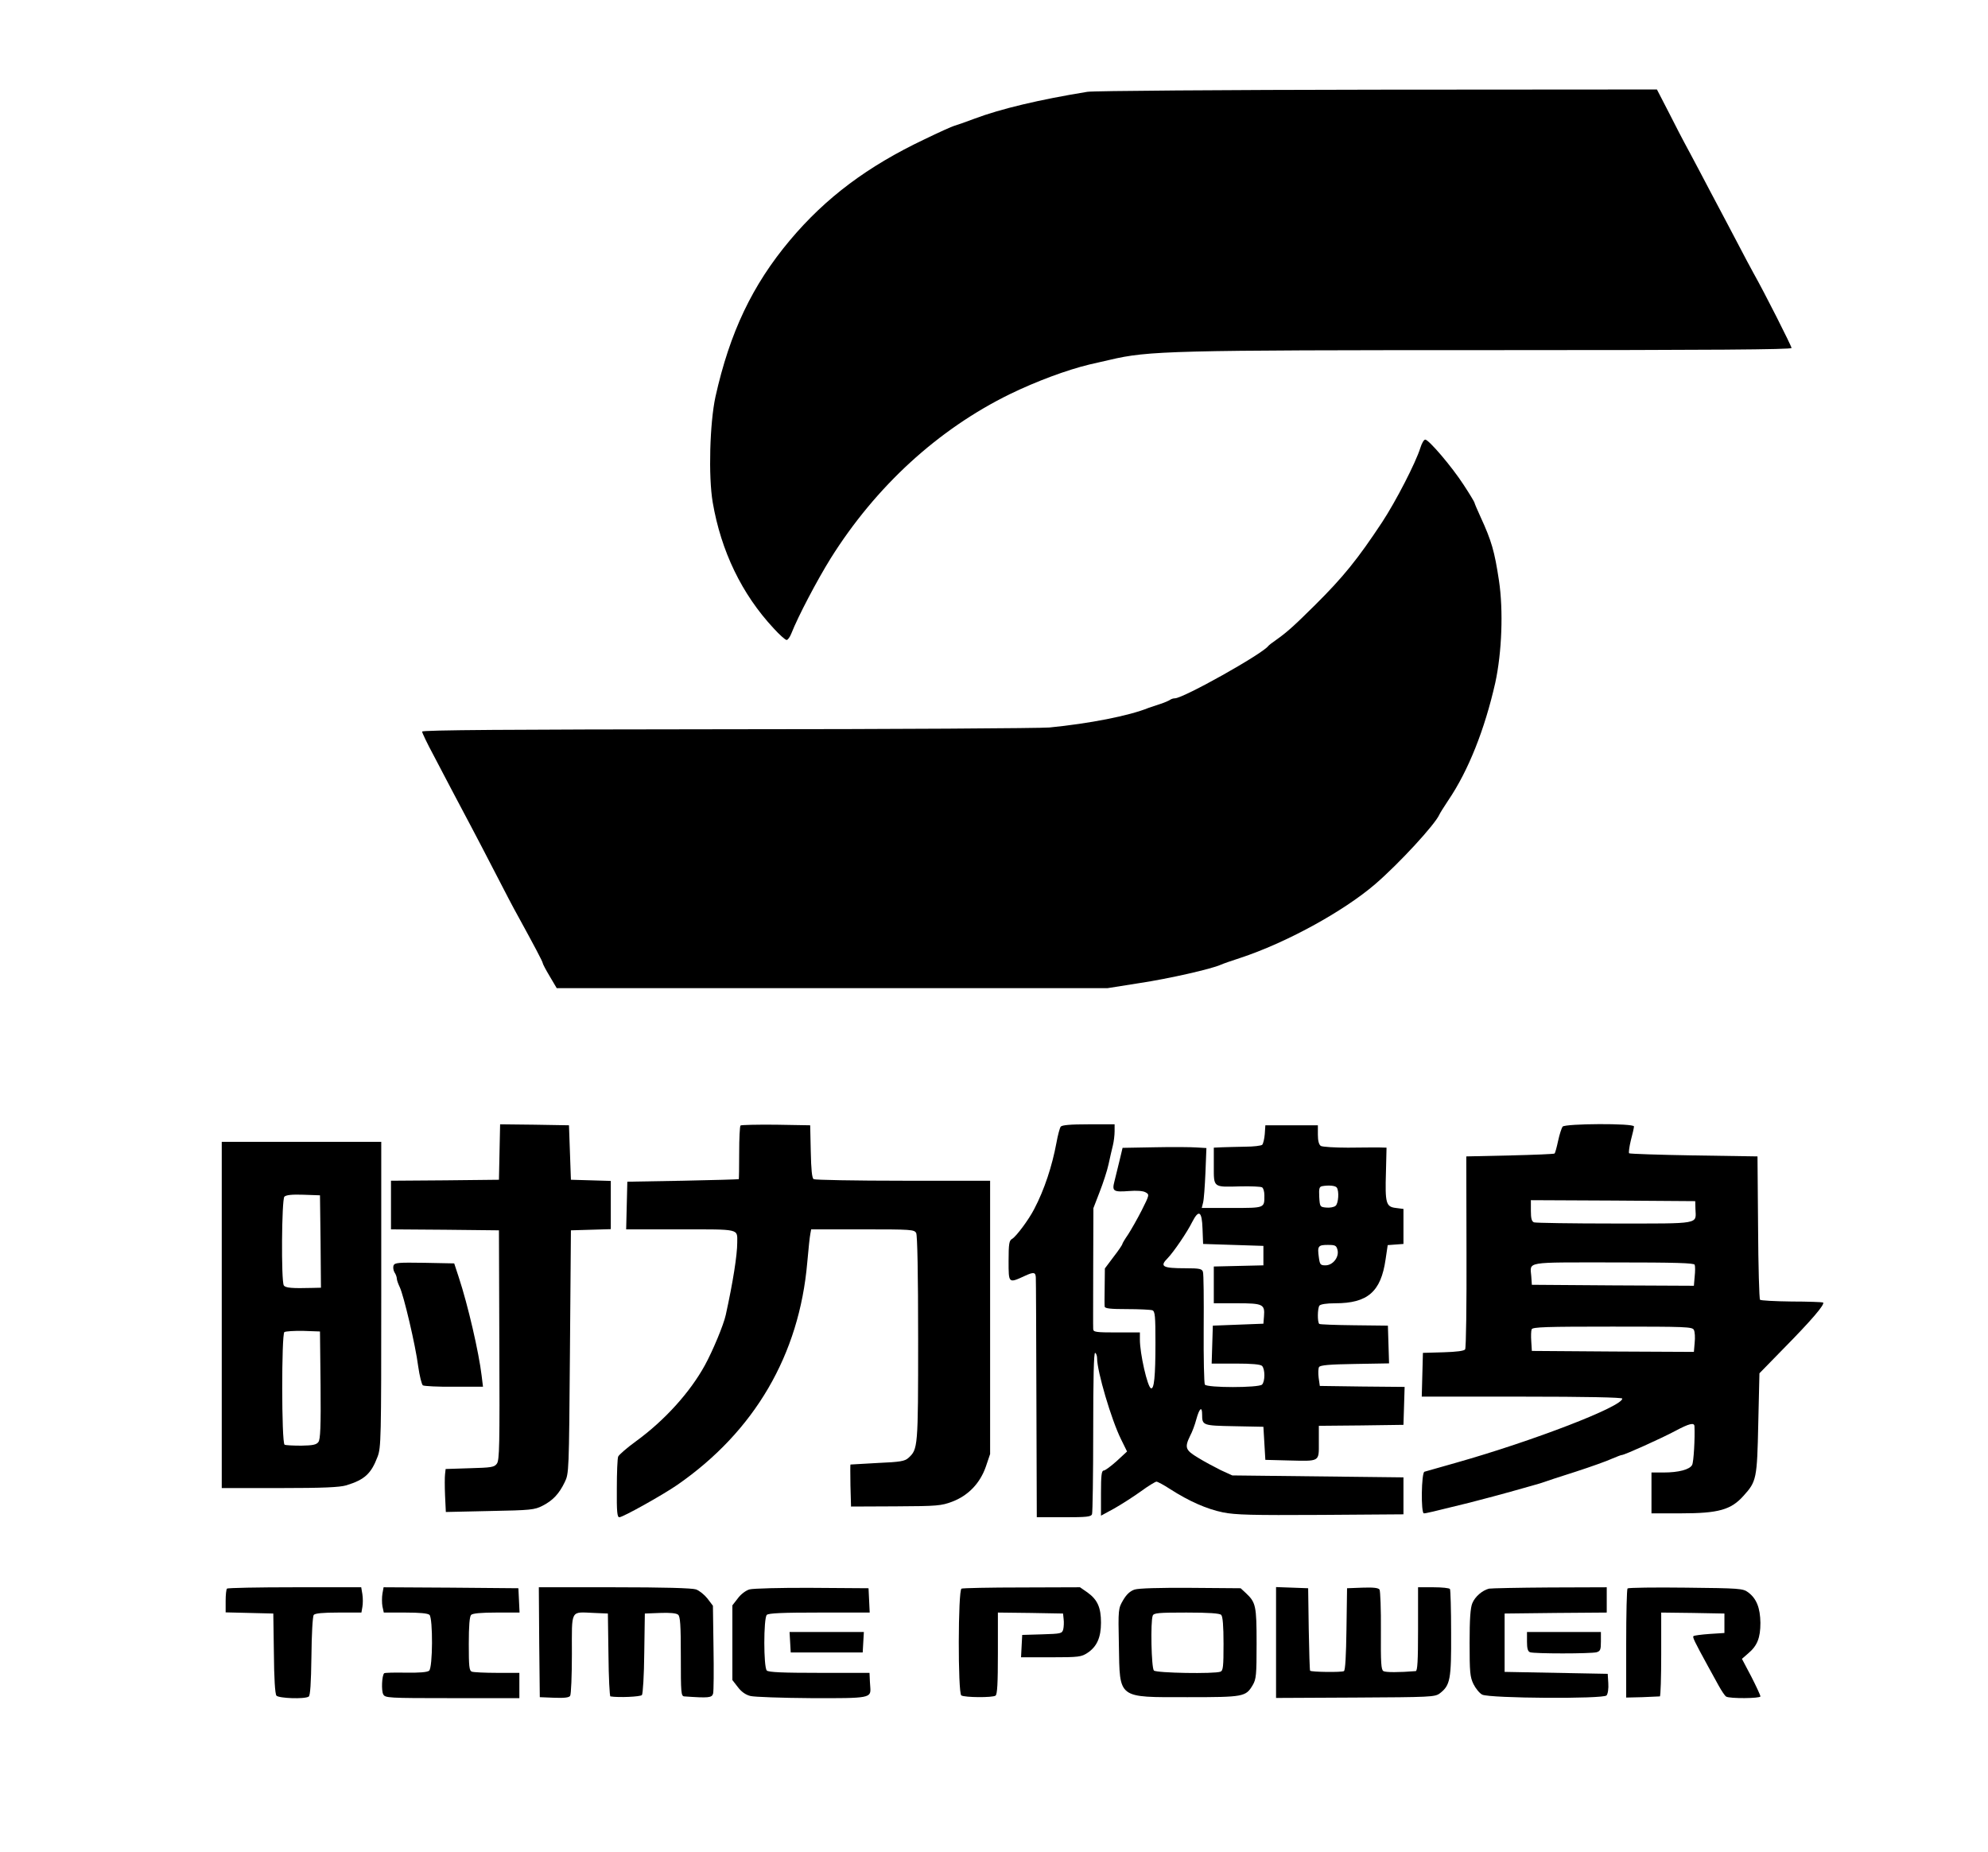 <?xml version="1.0" standalone="no"?>
<!DOCTYPE svg PUBLIC "-//W3C//DTD SVG 20010904//EN"
 "http://www.w3.org/TR/2001/REC-SVG-20010904/DTD/svg10.dtd">
<svg version="1.0" xmlns="http://www.w3.org/2000/svg"
 width="1022pt" height="952pt" viewBox="0 0 1022 952"
 preserveAspectRatio="xMidYMid meet">

<g transform="translate(0,952) scale(0.1,-0.1)"
fill="#000000" stroke="none">
<path d="M5590 9048 c-246 -40 -444 -87 -580 -138 -47 -18 -94 -34 -105 -37
-11 -3 -80 -34 -152 -69 -293 -139 -508 -300 -692 -519 -193 -230 -309 -473
-383 -805 -29 -134 -37 -408 -14 -543 43 -250 149 -471 313 -647 30 -33 60
-60 67 -60 6 0 17 15 24 33 36 91 132 273 202 386 232 370 551 663 922 845
136 66 292 124 408 152 36 8 83 19 105 24 198 47 321 50 1968 50 1134 0 1537
3 1537 11 0 10 -139 285 -195 384 -12 22 -51 94 -85 160 -35 66 -77 147 -95
180 -18 33 -60 114 -95 180 -35 66 -71 134 -80 150 -9 17 -45 85 -79 153 l-63
122 -1436 -1 c-796 -1 -1462 -6 -1492 -11z"/>
<path d="M7302 7218 c-24 -77 -126 -275 -197 -383 -125 -189 -199 -281 -344
-425 -113 -112 -146 -141 -201 -180 -19 -13 -37 -27 -40 -31 -30 -41 -437
-269 -480 -269 -9 0 -20 -4 -25 -8 -6 -4 -28 -14 -50 -21 -22 -7 -49 -16 -60
-20 -100 -41 -306 -81 -510 -101 -49 -4 -795 -9 -1657 -9 -1121 -1 -1568 -4
-1568 -12 0 -6 26 -61 59 -122 32 -62 80 -152 106 -202 26 -49 67 -126 90
-170 23 -44 80 -152 125 -240 45 -88 95 -183 111 -211 85 -155 129 -238 129
-245 0 -4 16 -35 36 -68 l36 -61 1416 0 1416 0 164 26 c153 23 371 73 417 94
11 5 56 21 100 35 237 78 531 239 695 380 124 107 308 307 330 358 3 7 23 39
45 72 104 153 188 366 242 605 34 157 42 371 19 525 -23 152 -38 204 -95 328
-17 37 -31 70 -31 73 0 3 -25 45 -56 92 -61 94 -179 232 -197 232 -7 0 -18
-19 -25 -42z"/>
<path d="M2568 3598 l-3 -143 -277 -3 -278 -2 0 -125 0 -125 278 -2 277 -3 2
-590 c2 -514 1 -593 -13 -610 -13 -18 -29 -20 -139 -23 l-124 -4 -3 -26 c-2
-15 -2 -65 0 -111 l4 -84 226 5 c211 4 230 6 271 27 53 27 85 61 114 121 22
45 22 51 27 670 l5 625 103 3 102 3 0 124 0 124 -102 3 -103 3 -5 140 -5 140
-177 3 -177 2 -3 -142z"/>
<path d="M3807 3734 c-4 -4 -7 -67 -7 -141 0 -73 -1 -134 -2 -135 -2 -1 -131
-5 -288 -8 l-285 -5 -3 -122 -3 -123 279 0 c310 0 292 4 292 -68 0 -64 -22
-204 -59 -372 -11 -51 -67 -185 -107 -258 -76 -139 -207 -284 -354 -391 -47
-34 -88 -70 -92 -79 -4 -9 -7 -83 -7 -164 -1 -122 2 -148 13 -148 18 0 224
115 299 167 396 275 626 668 667 1143 6 69 13 135 16 148 l4 22 265 0 c251 0
265 -1 275 -19 6 -13 10 -202 10 -544 0 -561 -1 -567 -50 -612 -19 -17 -42
-21 -158 -26 -76 -4 -138 -8 -140 -8 -1 -1 -1 -49 0 -108 l3 -108 230 1 c214
1 234 3 290 24 82 31 143 94 173 180 l22 65 0 703 0 702 -447 0 c-247 0 -453
4 -460 8 -9 5 -13 50 -15 142 l-3 135 -176 3 c-96 1 -178 -1 -182 -4z"/>
<path d="M5453 3728 c-5 -7 -15 -44 -22 -83 -22 -119 -62 -241 -114 -340 -28
-55 -93 -142 -114 -154 -15 -8 -18 -25 -18 -113 0 -117 -1 -116 84 -77 45 21
55 19 56 -9 1 -9 2 -290 3 -624 l2 -608 139 0 c117 0 140 2 145 16 3 9 6 200
6 425 0 271 3 408 10 404 6 -3 10 -16 10 -28 0 -67 73 -315 123 -416 l31 -63
-53 -49 c-30 -27 -60 -49 -67 -49 -11 0 -14 -25 -14 -116 l0 -116 68 37 c37
21 98 60 137 88 38 28 75 50 80 50 6 0 38 -17 70 -38 98 -63 189 -103 272
-120 65 -13 149 -15 503 -13 l425 3 0 95 0 95 -440 5 -440 5 -59 27 c-32 16
-85 44 -117 64 -65 39 -70 52 -41 112 11 20 25 58 32 85 16 58 30 70 30 25 0
-56 3 -57 165 -60 l150 -3 5 -85 5 -85 115 -3 c168 -4 160 -9 160 93 l0 85
218 2 217 3 3 97 3 98 -218 2 -218 3 -6 42 c-3 24 -2 48 2 55 6 10 56 14 184
16 l176 3 -3 97 -3 97 -174 2 c-95 1 -176 4 -179 7 -10 10 -9 80 1 94 6 7 36
12 81 12 167 0 235 59 259 225 l11 74 40 3 41 3 0 90 0 90 -39 5 c-51 6 -56
24 -51 186 l3 124 -36 1 c-21 0 -93 0 -162 -1 -69 0 -132 4 -140 9 -10 7 -15
27 -15 58 l0 48 -135 0 -135 0 -3 -45 c-2 -25 -8 -49 -13 -55 -5 -5 -44 -10
-87 -10 -42 -1 -96 -2 -119 -3 l-43 -2 0 -94 c0 -113 -5 -109 138 -105 54 1
103 -1 110 -5 7 -4 12 -22 12 -41 0 -66 4 -65 -167 -65 l-155 0 7 28 c4 15 9
84 12 153 l5 127 -50 3 c-27 2 -124 3 -215 1 l-166 -3 -16 -67 c-9 -37 -21
-85 -26 -106 -13 -50 -5 -55 75 -49 38 3 71 1 84 -6 22 -12 22 -12 -19 -94
-23 -45 -55 -101 -70 -124 -16 -23 -29 -45 -29 -48 0 -4 -20 -34 -45 -66 l-45
-60 -1 -92 c-1 -51 -1 -98 0 -104 1 -10 31 -13 115 -13 63 0 121 -3 130 -6 14
-5 16 -30 16 -168 0 -174 -7 -239 -23 -233 -18 6 -57 178 -57 250 l0 37 -120
0 c-107 0 -120 2 -120 18 -1 9 0 153 0 319 l1 302 32 83 c18 46 39 110 46 143
7 33 17 76 22 96 5 20 9 53 9 73 l0 36 -134 0 c-95 0 -136 -4 -143 -12z m1419
-313 c13 -17 9 -82 -6 -94 -8 -7 -30 -11 -48 -9 -32 3 -33 4 -36 55 -2 43 0
52 15 55 33 6 68 3 75 -7z m-690 -212 l3 -78 155 -5 155 -5 0 -50 0 -50 -127
-3 -128 -3 0 -94 0 -95 119 0 c134 0 144 -5 139 -67 l-3 -38 -130 -5 -130 -5
-3 -97 -3 -98 124 0 c82 0 127 -4 135 -12 16 -16 16 -80 0 -96 -17 -17 -284
-17 -294 0 -4 7 -7 136 -6 287 1 151 0 283 -4 293 -5 15 -17 18 -89 18 -119 0
-135 9 -92 52 30 31 100 133 126 186 34 66 50 56 53 -35z m694 -109 c9 -37
-24 -79 -62 -79 -26 0 -29 4 -34 41 -8 58 -4 64 46 64 39 0 44 -3 50 -26z"/>
<path d="M8033 3728 c-5 -7 -16 -40 -23 -73 -7 -33 -15 -62 -18 -65 -2 -3
-105 -7 -229 -10 l-225 -5 1 -490 c1 -269 -2 -495 -7 -502 -5 -8 -44 -13 -112
-15 l-105 -3 -3 -112 -3 -113 516 0 c329 0 515 -4 515 -10 0 -41 -456 -217
-855 -330 -82 -23 -156 -44 -162 -46 -16 -4 -19 -214 -3 -214 11 0 41 7 235
55 77 20 172 45 210 56 39 11 88 25 110 31 22 6 49 14 60 18 11 4 85 29 165
54 80 26 164 56 187 67 24 10 46 19 51 19 13 0 202 85 275 124 71 38 97 44 98
24 3 -61 -4 -185 -12 -199 -12 -24 -70 -39 -146 -39 l-63 0 0 -105 0 -105 152
0 c192 0 257 18 321 90 67 74 70 87 76 373 l6 257 125 128 c141 143 214 228
202 236 -4 2 -77 5 -162 5 -85 1 -158 5 -162 9 -4 4 -9 172 -10 372 l-3 365
-327 5 c-179 3 -329 8 -333 11 -3 4 1 34 9 67 9 33 16 65 16 71 0 17 -354 15
-367 -1z m683 -423 c3 -80 32 -75 -416 -75 -219 0 -405 3 -414 6 -12 5 -16 20
-16 60 l0 54 423 -2 422 -3 1 -40z m-4 -287 c3 -7 3 -34 0 -61 l-4 -47 -417 2
-416 3 -3 44 c-6 77 -38 71 422 71 322 0 415 -3 418 -12z m-4 -335 c5 -10 7
-39 4 -66 l-4 -47 -417 2 -416 3 -3 49 c-2 27 -1 55 2 62 4 12 76 14 415 14
381 0 411 -1 419 -17z"/>
<path d="M1140 2760 l0 -890 298 0 c225 0 308 4 342 14 95 29 128 60 161 147
18 47 19 90 19 834 l0 785 -410 0 -410 0 0 -890z m508 378 l2 -238 -42 -1
c-108 -3 -141 0 -149 13 -14 22 -11 442 3 456 9 9 40 12 98 10 l85 -3 3 -237z
m0 -738 c2 -213 -1 -280 -11 -293 -10 -14 -28 -18 -88 -19 -42 0 -81 2 -86 5
-16 10 -16 569 -1 579 7 4 51 7 98 6 l85 -3 3 -275z"/>
<path d="M2023 3014 c-3 -9 -1 -25 5 -35 7 -10 12 -25 12 -32 0 -8 7 -27 15
-44 20 -41 81 -298 95 -408 7 -49 18 -93 24 -97 6 -4 78 -8 160 -7 l149 0 -7
57 c-14 118 -70 362 -118 507 l-23 70 -153 3 c-134 2 -153 1 -159 -14z"/>
<path d="M1167 1353 c-4 -3 -7 -32 -7 -64 l0 -58 123 -3 122 -3 3 -204 c1
-130 6 -209 13 -218 12 -14 145 -19 166 -5 8 5 12 67 14 207 1 110 6 206 12
213 7 8 45 12 127 12 l118 0 5 29 c3 16 3 45 0 65 l-6 36 -342 0 c-188 0 -345
-3 -348 -7z"/>
<path d="M1966 1327 c-3 -18 -3 -48 0 -65 l7 -32 111 0 c74 0 116 -4 124 -12
18 -18 17 -272 -2 -287 -10 -8 -51 -11 -120 -10 -58 1 -108 0 -111 -3 -12 -12
-15 -89 -5 -108 10 -19 21 -20 355 -20 l345 0 0 65 0 65 -114 0 c-63 0 -121 3
-130 6 -14 5 -16 27 -16 143 0 93 4 141 12 149 8 8 52 12 130 12 l119 0 -3 63
-3 62 -346 3 -347 2 -6 -33z"/>
<path d="M2772 1078 l3 -283 74 -3 c53 -2 77 1 82 10 5 7 9 104 9 215 0 234
-10 216 115 211 l70 -3 3 -212 c1 -117 6 -214 10 -214 41 -7 155 -2 162 7 5 6
11 102 12 215 l3 204 78 3 c50 2 84 -1 93 -9 11 -9 14 -52 14 -215 0 -187 1
-204 18 -205 127 -9 142 -7 148 15 3 12 4 118 2 236 l-3 215 -28 37 c-16 20
-42 41 -59 47 -20 7 -168 11 -420 11 l-388 0 2 -282z"/>
<path d="M3853 1349 c-18 -5 -45 -25 -60 -46 l-28 -36 0 -192 0 -192 28 -36
c18 -24 40 -40 65 -46 20 -5 161 -10 313 -11 302 -1 307 0 303 56 -1 16 -3 39
-3 52 l-1 22 -258 0 c-187 0 -261 3 -270 12 -17 17 -17 269 0 286 9 9 83 12
270 12 l259 0 -3 63 -3 62 -290 2 c-159 1 -304 -3 -322 -8z"/>
<path d="M4943 1353 c-18 -7 -19 -538 -1 -549 18 -11 161 -12 176 -1 9 7 12
63 12 218 l0 209 168 -2 167 -3 3 -29 c2 -15 1 -39 -2 -52 -6 -22 -11 -23
-109 -26 l-102 -3 -3 -57 -3 -58 154 0 c144 0 156 2 188 23 48 32 69 79 69
155 0 78 -18 118 -69 155 l-39 27 -299 -1 c-164 0 -304 -3 -310 -6z"/>
<path d="M5832 1348 c-23 -8 -41 -25 -58 -54 -25 -43 -26 -46 -22 -231 5 -279
-10 -268 353 -268 290 0 299 2 335 62 18 31 20 52 20 214 0 194 -4 211 -55
259 l-27 25 -256 2 c-163 1 -269 -2 -290 -9z m446 -130 c8 -8 12 -56 12 -149
0 -116 -2 -138 -16 -143 -31 -12 -329 -7 -342 6 -13 13 -18 252 -6 282 5 14
30 16 173 16 117 0 171 -4 179 -12z"/>
<path d="M6560 1076 l0 -285 408 2 c386 2 408 3 433 21 55 42 60 72 59 310 0
121 -3 223 -6 227 -3 5 -41 9 -85 9 l-79 0 0 -215 c0 -165 -3 -215 -12 -216
-85 -7 -154 -7 -166 0 -12 7 -14 42 -13 207 1 109 -3 205 -7 212 -6 9 -31 12
-88 10 l-79 -3 -3 -210 c-2 -138 -6 -211 -13 -216 -12 -7 -166 -5 -174 2 -2 3
-5 99 -7 214 l-3 210 -82 3 -83 3 0 -285z"/>
<path d="M7655 1353 c-35 -9 -72 -41 -86 -75 -10 -24 -14 -81 -14 -204 0 -150
2 -175 20 -212 11 -22 31 -47 45 -54 39 -19 623 -23 639 -4 7 8 11 36 9 63
l-3 48 -265 5 -265 5 0 150 0 150 263 3 262 2 0 65 0 65 -292 -1 c-161 -1
-302 -4 -313 -6z"/>
<path d="M8367 1354 c-4 -4 -7 -132 -7 -284 l0 -277 83 2 c45 2 85 4 90 4 4 1
7 98 7 216 l0 215 163 -2 162 -3 0 -50 0 -50 -77 -5 c-42 -3 -79 -8 -82 -11
-6 -5 4 -26 74 -154 15 -27 40 -72 55 -100 15 -27 32 -53 39 -57 17 -11 176
-10 176 1 0 6 -21 51 -47 102 l-48 91 31 27 c48 40 64 81 64 158 -1 77 -20
125 -63 157 -27 20 -43 21 -321 24 -160 2 -295 0 -299 -4z"/>
<path d="M4062 1078 l3 -53 185 0 185 0 3 53 3 52 -191 0 -191 0 3 -52z"/>
<path d="M7850 1081 c0 -35 4 -51 16 -55 20 -8 312 -8 342 0 19 6 22 13 22 55
l0 49 -190 0 -190 0 0 -49z"/>
</g>
</svg>
